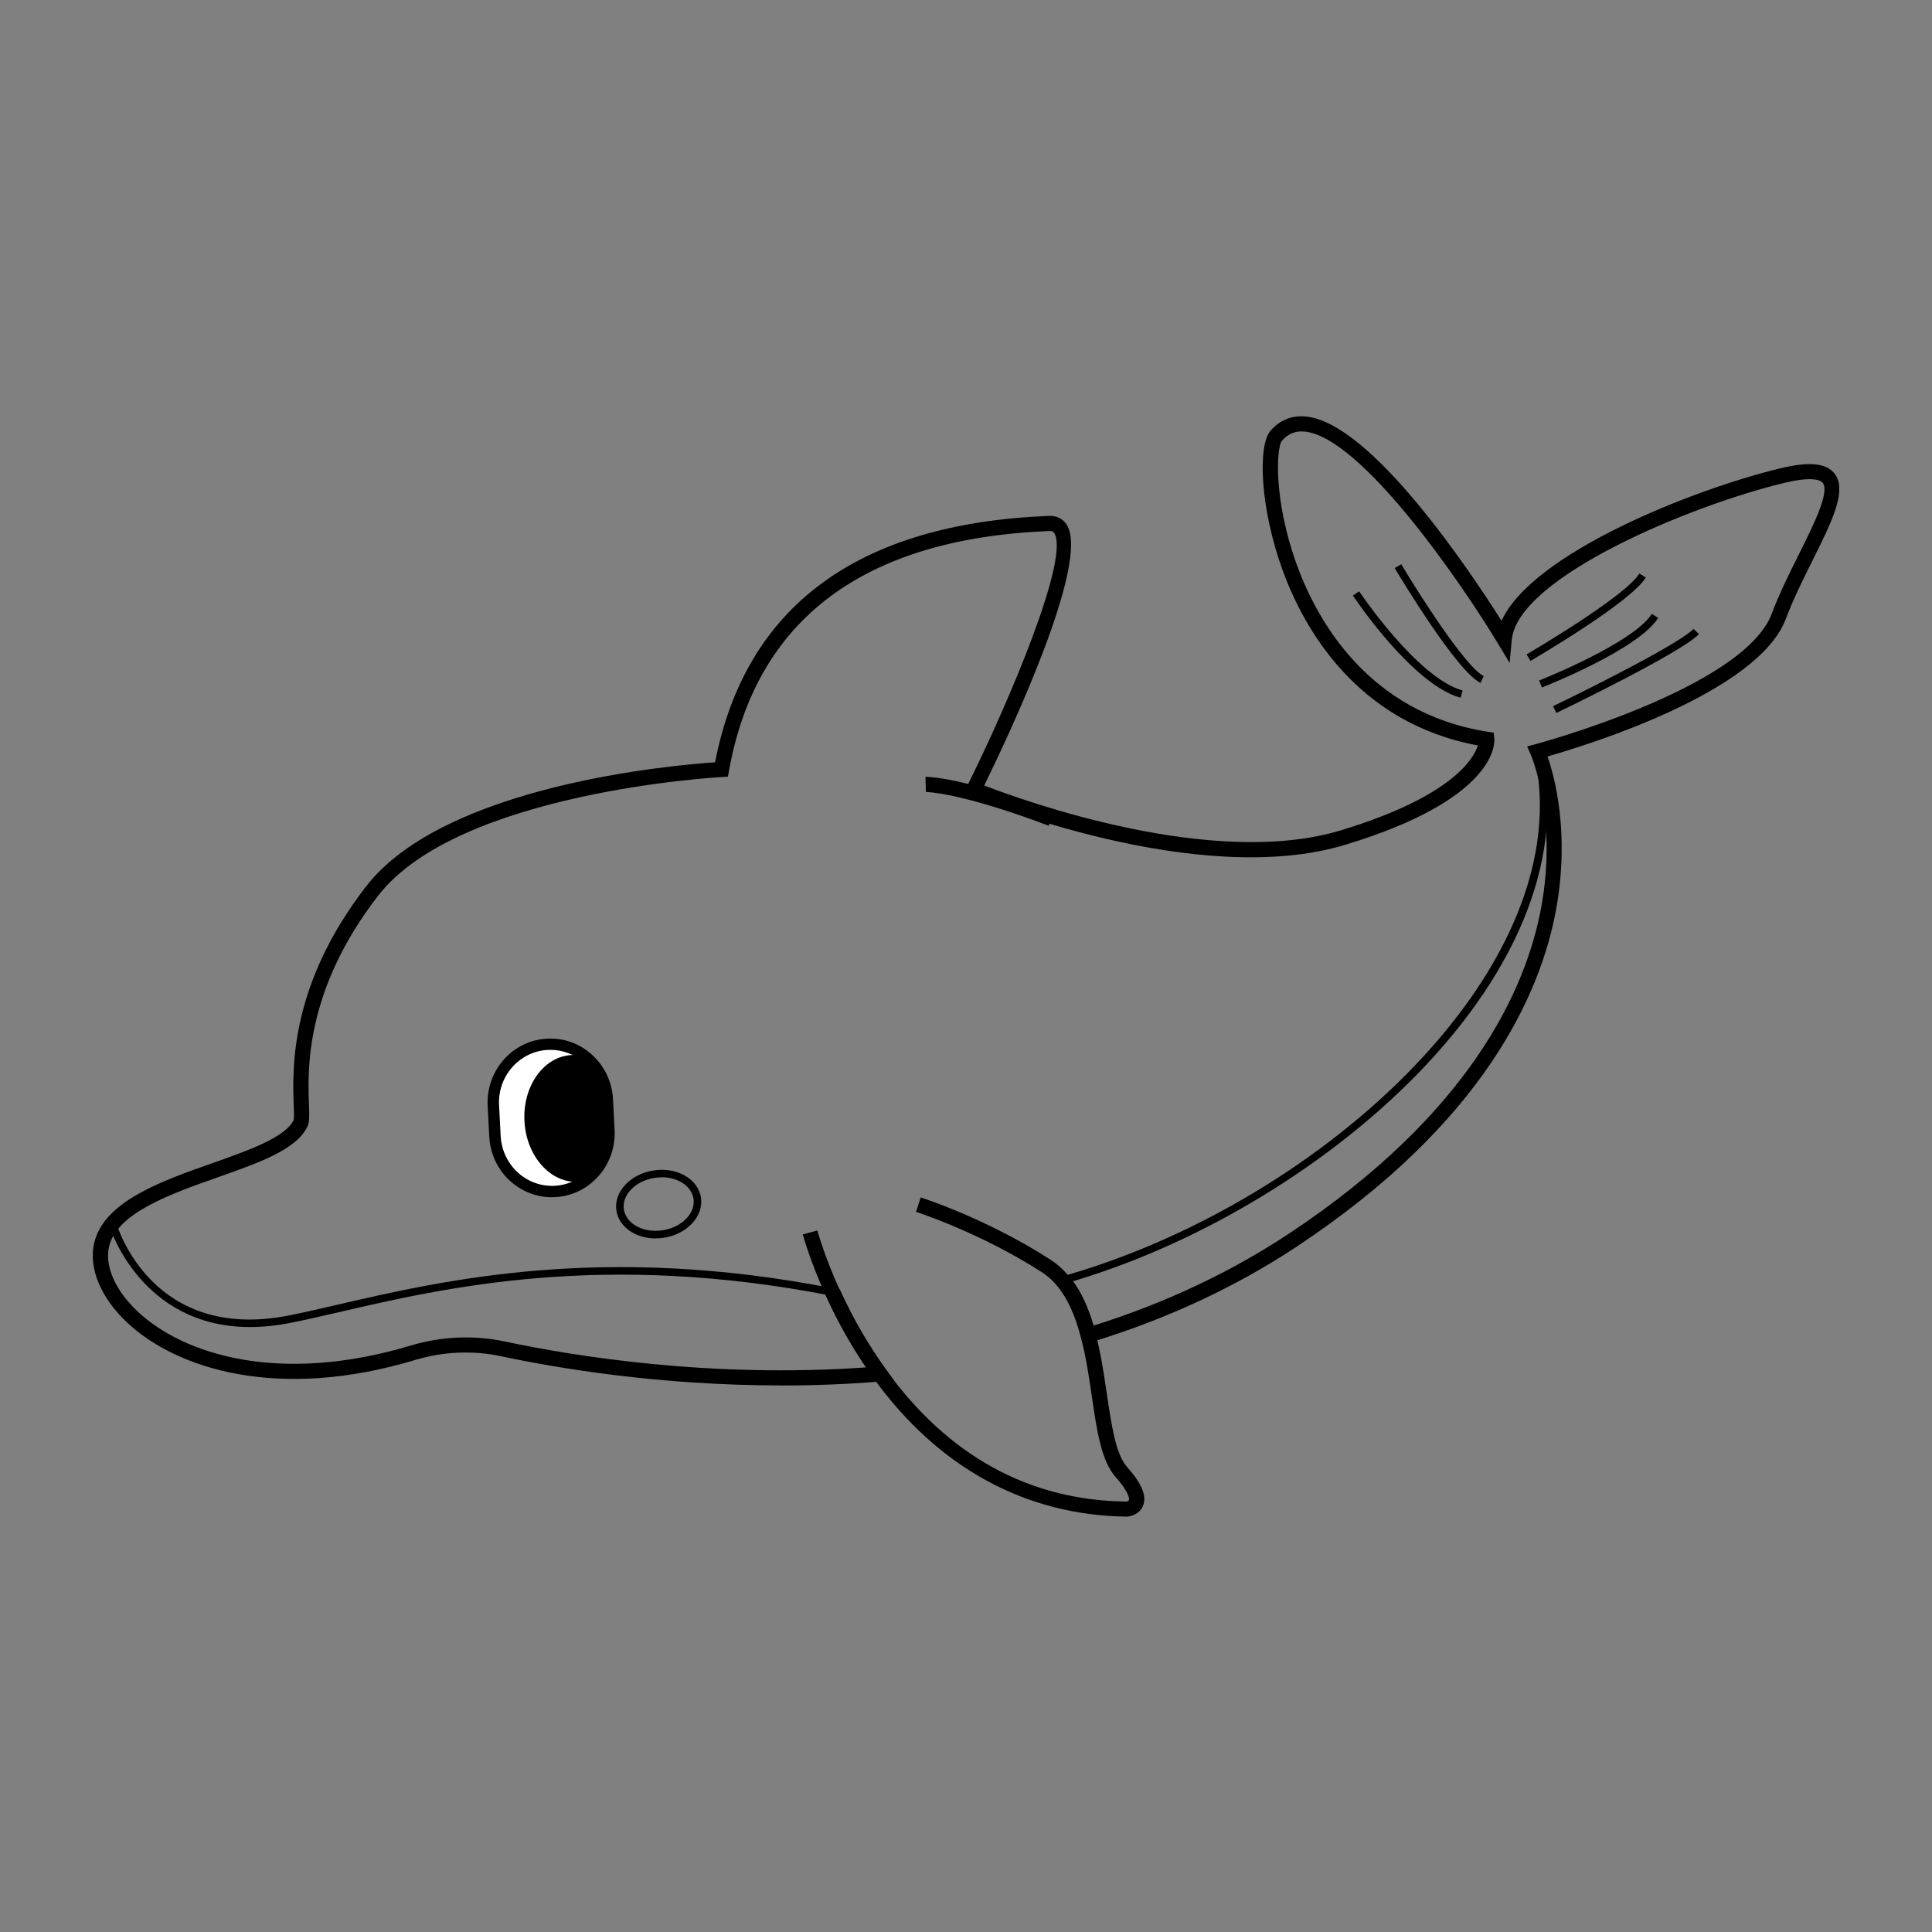 <svg width="2000" height="2000" viewBox="0 0 2000 2000" fill="none" xmlns="http://www.w3.org/2000/svg">
<rect x="0" y="0" width="2000" height="2000" fill="#808080" stroke="none"/>
<g clip-path="url(#clip0_157_105)">
<path d="M1085.62 854.792C992.614 819.685 958.694 819.919 958.46 819.841L958.069 804.203C959.476 804.203 994.177 803.577 1091.17 840.092L1085.62 854.714V854.792Z" fill="black"/>
<path d="M574.553 1233.47C541.962 1235.19 514.138 1209.62 512.419 1176.31L510.777 1144.41C509.058 1111.1 534.068 1082.8 566.66 1081.08C599.251 1079.36 627.075 1104.92 628.794 1138.23L630.435 1170.13C632.155 1203.44 607.145 1231.75 574.553 1233.47Z" fill="white"/>
<path d="M571.427 1239.41C555.327 1239.41 540.008 1233.39 527.894 1222.37C514.998 1210.56 507.417 1194.29 506.479 1176.62L504.838 1144.72C502.962 1108.29 530.473 1077.09 566.269 1075.21C583.62 1074.27 600.267 1080.29 613.163 1092.18C626.059 1103.99 633.64 1120.25 634.578 1137.84L636.219 1169.74C638.095 1206.18 610.505 1237.38 574.788 1239.25C573.615 1239.25 572.521 1239.33 571.349 1239.33L571.427 1239.41ZM569.786 1086.86C568.848 1086.86 567.91 1086.86 566.972 1086.86C537.663 1088.43 515.076 1114.07 516.639 1144.02L518.281 1175.92C519.062 1190.46 525.315 1203.83 535.866 1213.61C546.417 1223.3 560.016 1228.23 574.241 1227.53C603.55 1225.96 626.137 1200.32 624.574 1170.37L622.932 1138.47C622.151 1123.92 615.898 1110.55 605.347 1100.78C595.499 1091.71 582.916 1086.78 569.786 1086.78V1086.86Z" fill="black"/>
<path d="M628.794 1138.15C627.856 1120.17 619.259 1104.45 606.441 1094.05C601.674 1092.57 596.75 1091.87 591.592 1092.18C562.83 1093.66 541.024 1124.24 542.9 1160.52C544.776 1196.72 569.63 1224.87 598.391 1223.38C600.971 1223.23 603.55 1222.76 606.051 1222.21C621.76 1210.64 631.608 1191.4 630.514 1170.21L628.873 1138.31L628.794 1138.15Z" fill="black"/>
<path d="M678.658 1282.02C668.264 1282.02 658.494 1279.05 650.913 1273.5C643.879 1268.34 639.267 1261.15 638.095 1253.25C635.125 1234.02 652.398 1215.33 676.548 1211.65C689.991 1209.54 703.2 1212.44 712.813 1219.47C719.847 1224.63 724.458 1231.83 725.631 1239.72C728.6 1258.96 711.328 1277.65 687.177 1281.32C684.286 1281.79 681.472 1281.95 678.658 1281.95V1282.02ZM685.145 1218.77C682.722 1218.77 680.221 1218.92 677.72 1219.32C657.869 1222.37 643.488 1237.07 645.832 1252C646.77 1257.86 650.131 1263.1 655.524 1267.17C663.496 1273.03 674.594 1275.3 686.005 1273.58C705.857 1270.53 720.238 1255.83 717.893 1240.9C716.955 1235.03 713.594 1229.79 708.202 1225.73C701.949 1221.19 693.821 1218.69 685.145 1218.69V1218.77Z" fill="black"/>
<path d="M258.801 1373.74C144.926 1373.74 113.116 1269.2 112.804 1268.03L120.307 1265.84C121.792 1270.92 158.056 1389.54 299.051 1361.78C314.292 1358.73 331.564 1354.74 349.853 1350.52C459.116 1325.26 624.183 1287.03 862.483 1333.71L860.998 1341.37C624.34 1295 460.21 1333 351.573 1358.18C333.206 1362.4 315.933 1366.47 300.536 1369.44C285.53 1372.41 271.618 1373.74 258.801 1373.74Z" fill="black"/>
<path d="M1100.86 1329.1L1098.75 1321.59C1371.6 1244.81 1638.74 996.473 1587.78 778.947L1595.36 777.149C1620.13 882.863 1574.57 1001.71 1467.26 1111.88C1371.21 1210.4 1234.27 1291.64 1100.86 1329.17V1329.1Z" fill="black"/>
<path d="M808.242 1434.18C682.801 1434.18 577.289 1416.43 518.906 1404C489.675 1397.75 458.803 1399.08 429.807 1407.83C286.624 1450.92 182.05 1416.28 131.952 1369.44C104.441 1343.72 91.545 1312.99 97.407 1287.11C107.254 1243.79 166.966 1222.68 219.722 1204.15C257.081 1190.93 295.69 1177.33 304.053 1159.27C304.522 1157.62 304.288 1150.43 304.053 1144.02C302.724 1106.96 299.52 1020.16 379.084 917.501C460.679 812.335 697.807 792.005 740.246 789.112C771.665 627.649 887.884 541.874 1085.85 534.055C1093.67 533.664 1100.24 536.948 1104.22 543.125C1129.15 581.595 1044.51 760.729 1018.87 813.117C1060.06 829.067 1255.92 899.908 1388.56 859.405C1502.12 824.845 1525.25 786.141 1529.94 771.676C1403.41 748.297 1349.17 648.917 1327.98 590.899C1304.46 526.627 1301.8 461.416 1315.17 446.013C1324.86 434.909 1337.05 429.827 1351.43 431.156C1419.35 437.021 1522.67 592.541 1554.4 642.661C1586.14 572.681 1752.53 506.532 1843.66 484.639C1872.89 477.68 1890.48 479.4 1899 490.112C1912.68 507.314 1896.57 539.528 1876.25 580.344C1866.41 600.048 1856.25 620.455 1848.66 640.707C1819.98 716.942 1643.35 771.285 1602 783.091C1609.27 803.968 1625.06 861.986 1611.07 940.332C1595.12 1029.23 1535.73 1162.08 1343.23 1289.92C1279.37 1332.3 1207.23 1365.84 1128.92 1389.61L1121.1 1391.96L1119.07 1384.06C1112.98 1360.37 1104.77 1342.78 1093.98 1330.27L1105.86 1320.1C1116.96 1333 1125.56 1350.13 1132.05 1372.26C1205.98 1349.03 1274.06 1316.98 1334.63 1276.86C1522.05 1152.46 1579.96 1024.23 1595.59 938.612C1612.48 846.035 1584.89 781.684 1584.57 781.059L1580.9 772.692L1589.73 770.346C1591.84 769.799 1805.13 712.329 1834.13 635.233C1842.02 614.2 1852.34 593.48 1862.42 573.385C1877.43 543.281 1894.39 509.269 1886.88 499.808C1885.01 497.462 1877.35 492.692 1847.41 499.808C1749.25 523.343 1570.9 597.858 1564.96 662.522L1562.77 686.292L1550.5 665.884C1514.86 606.694 1409.42 451.877 1350.18 446.716C1340.88 445.934 1333.3 449.062 1327.05 456.255C1321.34 462.823 1317.9 517.479 1342.76 585.504C1363.23 641.41 1416.07 738.132 1540.26 757.523L1546.35 758.461L1546.9 764.56C1547.45 770.816 1547.61 827.347 1393.25 874.34C1239.67 921.098 1014.73 828.364 1005.2 824.454L997.46 821.248L1001.21 813.742C1044.82 726.012 1107.82 577.216 1091.25 551.648C1090.54 550.553 1089.68 549.537 1086.64 549.693C894.527 557.278 782.841 640.785 754.627 797.948L753.533 804.047L747.358 804.359C744.623 804.516 475.06 819.528 391.589 927.04C315.464 1025.17 318.512 1107.97 319.841 1143.39C320.232 1154.97 320.466 1161.3 318.434 1165.76C307.336 1189.84 269.195 1203.29 225.115 1218.85C176.267 1236.13 120.854 1255.67 112.882 1290.55C108.27 1310.88 119.447 1336.13 142.816 1357.95C189.71 1401.81 288.578 1433.95 425.509 1392.82C457.084 1383.36 490.613 1381.95 522.423 1388.68C593.468 1403.77 734.931 1426.91 896.638 1415.5C880.928 1392.43 866.938 1367.33 854.902 1340.82L869.126 1334.33C882.726 1364.36 898.904 1392.35 917.271 1417.69L925.399 1428.94L911.565 1430.12C876.16 1433.01 841.615 1434.26 808.477 1434.26L808.242 1434.18Z" fill="black"/>
<path d="M1166.75 1570C1061.7 1568.83 971.199 1519.33 904.375 1426.83C885.461 1400.72 868.657 1371.79 854.667 1340.82C838.254 1304.62 831.377 1278.9 831.064 1277.8L846.148 1273.81C846.148 1273.81 853.026 1299.38 868.814 1334.33C882.413 1364.36 898.591 1392.35 916.958 1417.69C981.672 1507.29 1065.53 1553.27 1166.2 1554.44C1166.43 1554.44 1168.39 1553.74 1168.7 1552.95C1168.7 1552.95 1170.81 1546.86 1154.71 1528.79C1140.1 1512.22 1135.48 1481.25 1130.25 1445.36C1127.28 1425.03 1124.15 1404 1118.92 1384.3C1112.74 1360.61 1104.53 1343.01 1093.83 1330.5C1089.37 1325.19 1084.29 1320.73 1078.66 1317.05C1014.81 1275.93 948.924 1254.74 948.299 1254.5L953.067 1239.57C955.802 1240.43 1021.53 1261.62 1087.18 1303.84C1094.22 1308.37 1100.47 1313.93 1105.86 1320.34C1118.13 1334.65 1127.43 1354.27 1134.16 1380.31C1139.55 1400.8 1142.75 1422.3 1145.8 1443.02C1150.57 1475.08 1155.02 1505.26 1166.51 1518.32C1182.07 1535.83 1187.38 1548.65 1183.24 1558.82C1179.17 1568.83 1168 1569.92 1166.75 1570Z" fill="black"/>
<path d="M1511.97 722.338C1462.02 708.341 1403.02 620.221 1400.51 616.468L1407 612.167C1407.63 613.027 1466.95 701.617 1514.08 714.831L1511.97 722.338Z" fill="black"/>
<path d="M1532.68 706.934C1508.68 695.831 1450.38 599.109 1443.81 588.085L1450.53 584.097C1468.04 613.418 1517.51 691.296 1535.96 699.819L1532.68 706.934Z" fill="black"/>
<path d="M1611.07 738.054L1607.71 731.017C1652.1 709.671 1739.56 665.415 1753.08 651.028L1758.79 656.423C1740.89 675.423 1616.38 735.552 1611.15 738.054H1611.07Z" fill="black"/>
<path d="M1584.26 684.181L1580.35 677.378C1581.37 676.753 1682.5 617.797 1697.04 593.714L1703.76 597.78C1688.21 623.505 1588.56 681.679 1584.34 684.181H1584.26Z" fill="black"/>
<path d="M1596.22 711.704L1593.33 704.432C1594.27 704.041 1690.71 665.884 1709.94 635.468L1716.58 639.612C1696.03 672.218 1600.28 710.062 1596.22 711.704Z" fill="black"/>
</g>
<defs>
<clipPath id="clip0_157_105">
<rect width="1808" height="1139" fill="white" transform="translate(96 431)"/>
</clipPath>
</defs>
</svg>
